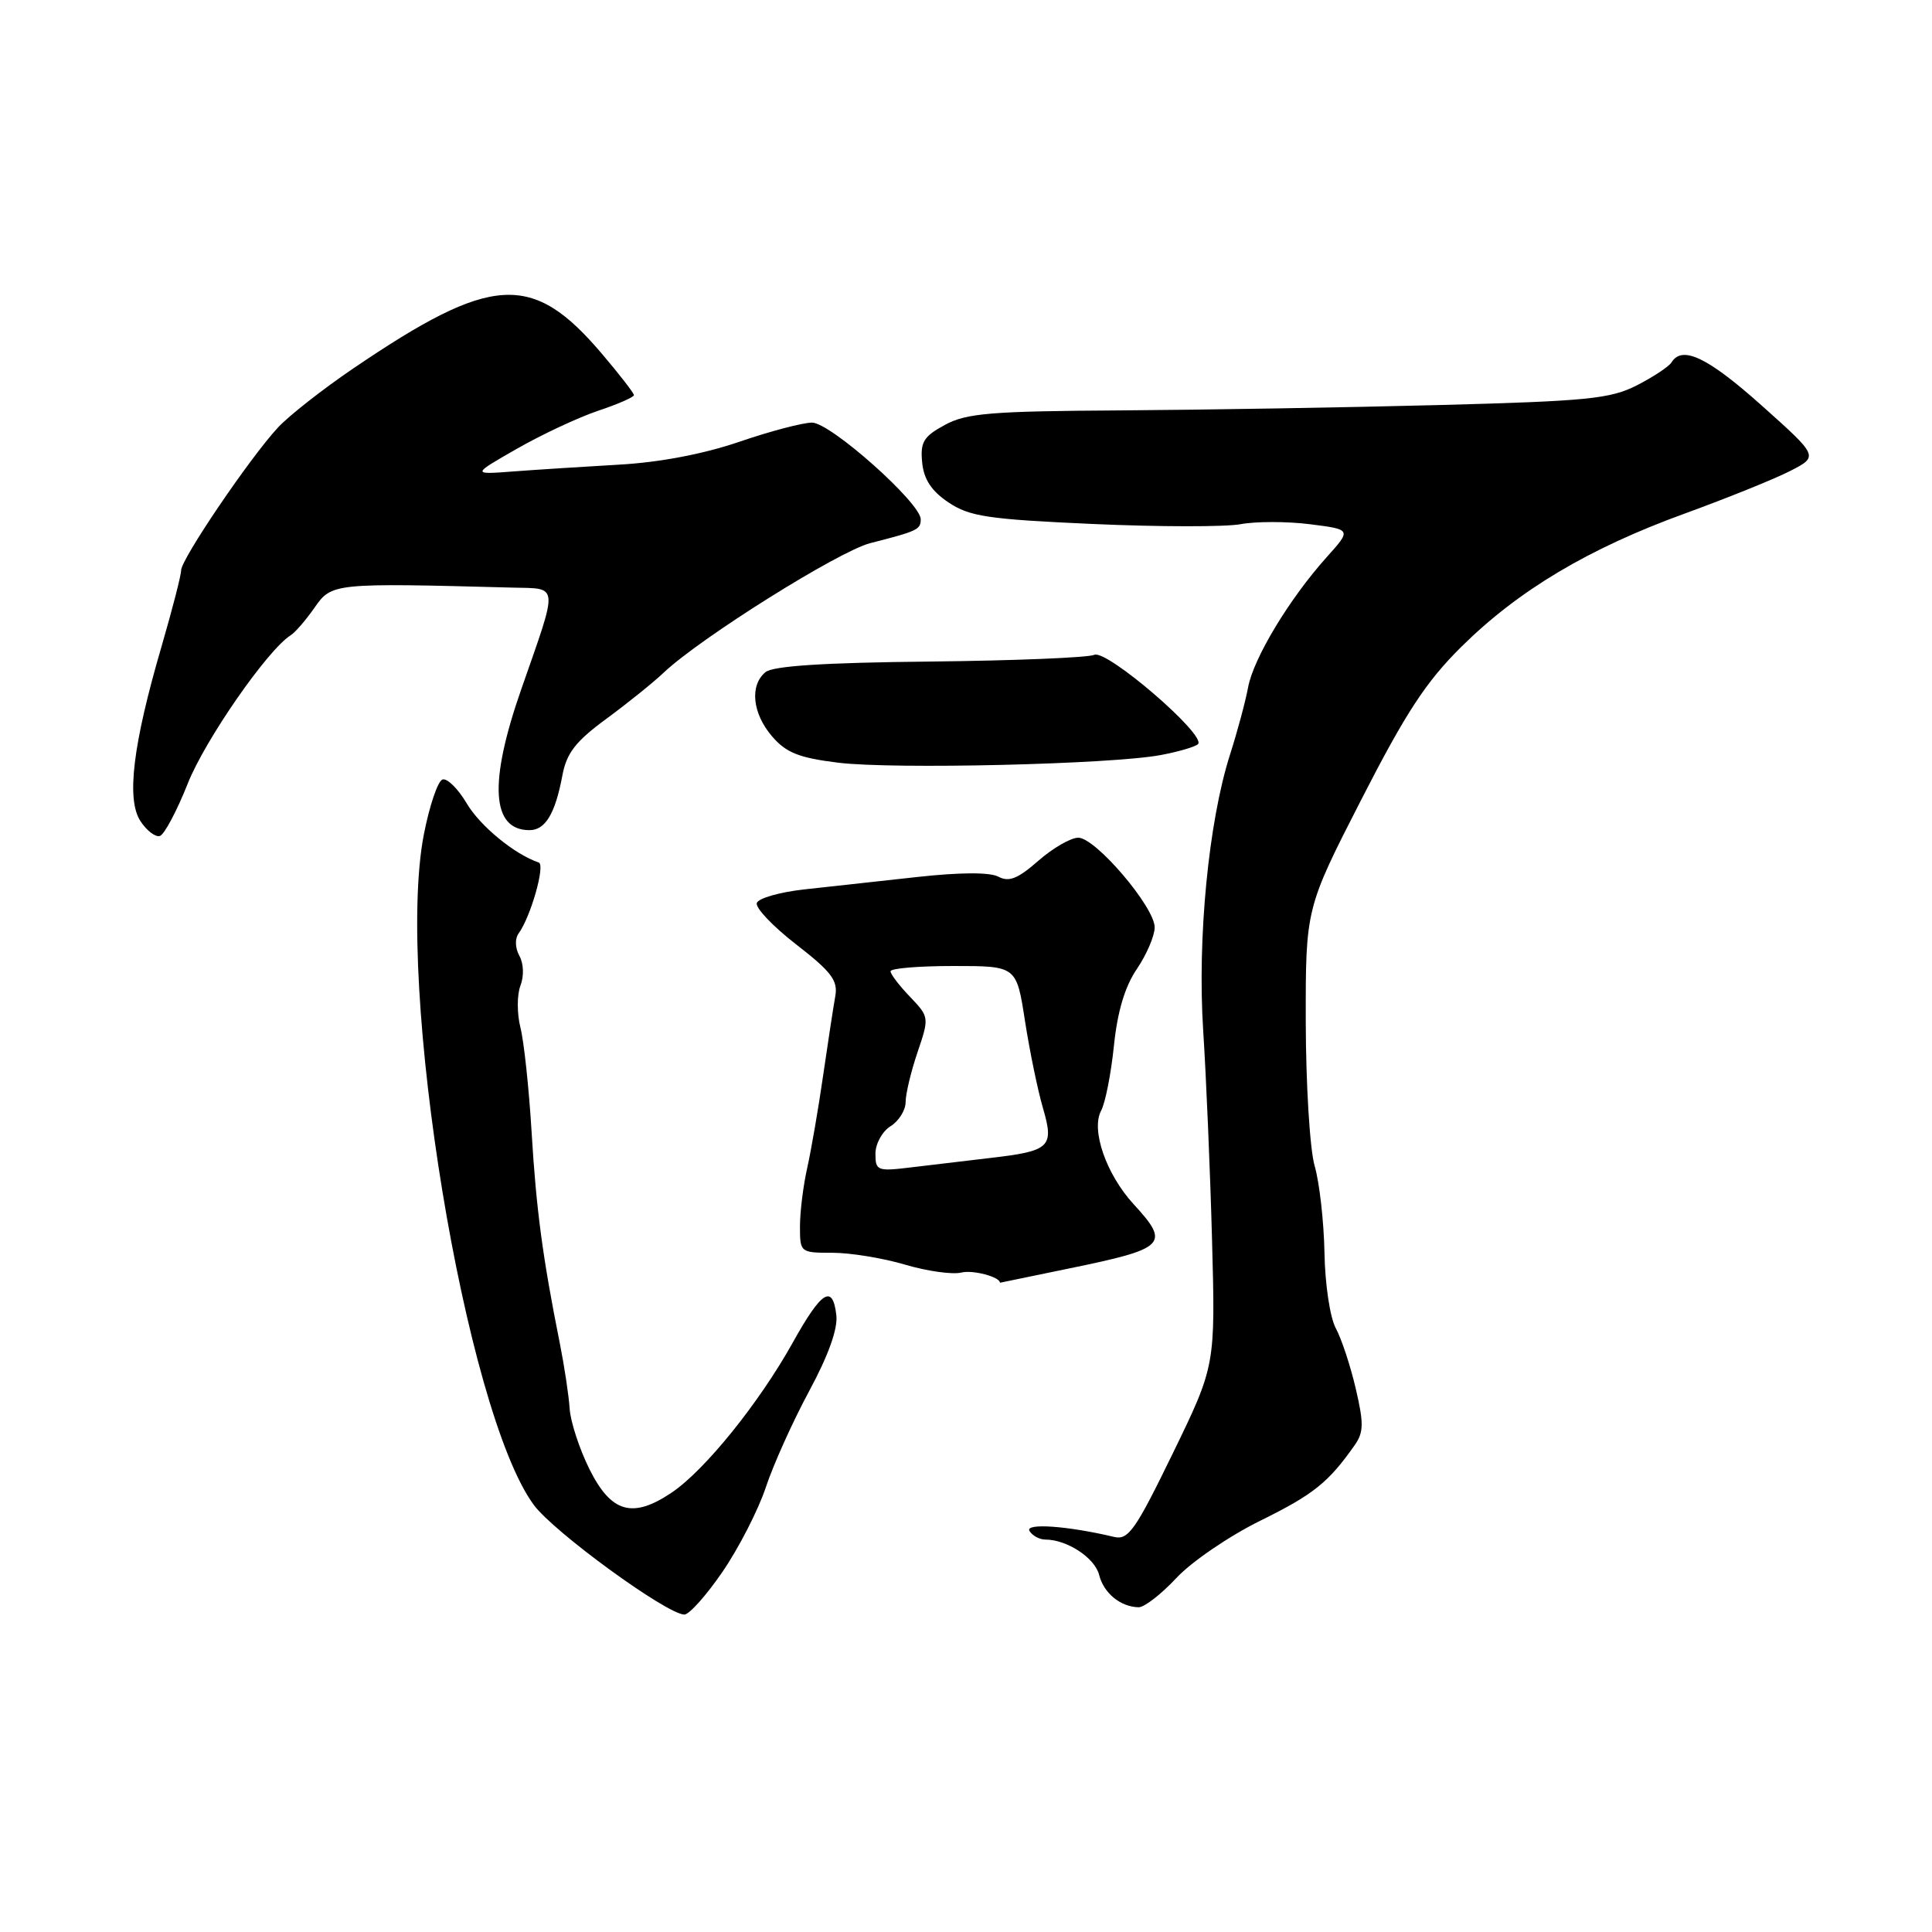 <?xml version="1.0" encoding="UTF-8" standalone="no"?>
<!DOCTYPE svg PUBLIC "-//W3C//DTD SVG 1.1//EN" "http://www.w3.org/Graphics/SVG/1.1/DTD/svg11.dtd" >
<svg xmlns="http://www.w3.org/2000/svg" xmlns:xlink="http://www.w3.org/1999/xlink" version="1.1" viewBox="0 0 256 256">
 <g >
 <path fill="currentColor"
d=" M 95.75 208.25 C 97.91 205.09 100.49 200.05 101.48 197.06 C 102.47 194.07 105.05 188.35 107.21 184.34 C 109.75 179.64 111.03 176.08 110.82 174.28 C 110.34 170.11 108.87 171.03 105.04 177.91 C 100.58 185.91 93.39 194.82 89.01 197.77 C 83.81 201.27 80.98 200.46 78.09 194.64 C 76.76 191.96 75.59 188.36 75.48 186.64 C 75.37 184.91 74.78 181.03 74.18 178.00 C 71.90 166.63 71.05 160.20 70.44 150.00 C 70.09 144.22 69.43 138.00 68.96 136.16 C 68.50 134.33 68.49 131.83 68.96 130.61 C 69.45 129.32 69.39 127.67 68.82 126.65 C 68.26 125.63 68.21 124.39 68.71 123.70 C 70.33 121.48 72.28 114.59 71.39 114.29 C 68.19 113.21 63.61 109.45 61.84 106.45 C 60.69 104.51 59.25 103.08 58.63 103.29 C 58.01 103.50 56.90 106.78 56.16 110.58 C 52.34 130.33 61.65 187.07 70.73 199.41 C 73.37 202.99 88.21 213.81 90.66 213.94 C 91.30 213.97 93.59 211.41 95.75 208.25 Z  M 155.87 209.10 C 157.86 206.95 162.88 203.53 167.00 201.50 C 174.04 198.03 176.03 196.44 179.51 191.48 C 180.70 189.78 180.72 188.60 179.64 183.98 C 178.94 180.97 177.75 177.38 177.00 176.00 C 176.24 174.61 175.57 170.17 175.50 166.00 C 175.42 161.88 174.84 156.70 174.20 154.50 C 173.56 152.29 173.04 143.76 173.02 135.43 C 173.00 120.37 173.00 120.37 180.39 105.93 C 186.29 94.41 188.96 90.33 193.64 85.70 C 201.20 78.22 210.48 72.68 223.26 68.04 C 228.89 65.99 235.18 63.45 237.24 62.39 C 240.97 60.47 240.97 60.47 233.43 53.73 C 226.29 47.35 222.90 45.73 221.49 48.01 C 221.15 48.57 219.08 49.94 216.89 51.06 C 213.38 52.85 210.34 53.15 190.71 53.67 C 178.49 53.99 159.50 54.31 148.50 54.38 C 131.26 54.48 128.04 54.75 125.19 56.31 C 122.37 57.84 121.93 58.58 122.19 61.27 C 122.41 63.52 123.42 65.06 125.69 66.58 C 128.47 68.44 130.90 68.81 144.80 69.43 C 153.56 69.82 162.36 69.83 164.37 69.46 C 166.38 69.08 170.52 69.08 173.56 69.46 C 179.09 70.16 179.09 70.16 175.79 73.83 C 170.86 79.32 166.10 87.20 165.38 91.07 C 165.03 92.96 163.95 96.97 162.98 100.00 C 160.14 108.89 158.64 124.33 159.43 136.57 C 159.82 142.58 160.35 155.03 160.60 164.23 C 161.05 180.96 161.05 180.96 155.41 192.56 C 150.46 202.74 149.51 204.10 147.63 203.65 C 141.45 202.18 135.75 201.78 136.42 202.87 C 136.80 203.49 137.75 204.00 138.51 204.00 C 141.38 204.00 145.07 206.42 145.64 208.68 C 146.24 211.09 148.46 212.92 150.87 212.97 C 151.62 212.99 153.87 211.24 155.87 209.10 Z  M 141.70 168.07 C 154.54 165.43 155.09 164.87 150.20 159.55 C 146.58 155.60 144.54 149.73 145.90 147.18 C 146.46 146.14 147.22 142.27 147.60 138.57 C 148.07 134.02 149.05 130.73 150.65 128.38 C 151.94 126.47 153.00 124.00 153.00 122.88 C 153.00 120.19 145.17 111.00 142.88 111.00 C 141.88 111.00 139.50 112.38 137.58 114.06 C 134.88 116.43 133.69 116.91 132.30 116.17 C 131.16 115.56 127.22 115.58 121.50 116.21 C 116.55 116.76 109.84 117.50 106.58 117.85 C 103.32 118.21 100.49 119.02 100.28 119.65 C 100.07 120.29 102.42 122.76 105.51 125.15 C 110.17 128.77 111.05 129.92 110.68 132.00 C 110.43 133.38 109.71 138.10 109.07 142.50 C 108.44 146.90 107.48 152.42 106.96 154.76 C 106.43 157.11 106.00 160.60 106.00 162.51 C 106.00 165.96 106.05 166.00 110.32 166.00 C 112.69 166.00 117.03 166.71 119.95 167.58 C 122.87 168.44 126.21 168.91 127.39 168.62 C 128.89 168.24 132.50 169.19 132.50 169.97 C 132.50 169.97 136.64 169.12 141.70 168.07 Z  M 24.88 103.82 C 27.18 98.02 35.47 86.09 38.51 84.18 C 39.11 83.81 40.54 82.15 41.69 80.50 C 43.95 77.26 44.17 77.23 67.87 77.86 C 74.11 78.02 74.03 77.13 69.08 91.30 C 64.74 103.71 65.10 110.00 70.16 110.00 C 72.26 110.00 73.57 107.82 74.52 102.74 C 75.08 99.78 76.27 98.24 80.30 95.28 C 83.10 93.22 86.54 90.46 87.94 89.13 C 92.80 84.53 111.14 73.04 115.31 71.97 C 121.58 70.37 122.00 70.17 122.00 68.81 C 122.00 66.64 110.04 56.00 107.60 56.00 C 106.36 56.00 102.01 57.15 97.93 58.55 C 93.21 60.16 87.40 61.27 82.00 61.57 C 77.33 61.84 71.03 62.24 68.00 62.47 C 62.50 62.89 62.50 62.89 68.50 59.46 C 71.80 57.57 76.64 55.31 79.25 54.43 C 81.86 53.56 84.00 52.62 84.00 52.36 C 84.00 52.09 82.09 49.62 79.75 46.87 C 70.53 36.01 65.21 36.33 46.81 48.82 C 42.79 51.55 38.30 55.07 36.84 56.64 C 33.15 60.60 24.00 74.09 24.00 75.57 C 24.00 76.23 22.83 80.76 21.41 85.64 C 17.60 98.68 16.72 105.92 18.61 108.80 C 19.44 110.08 20.61 110.96 21.19 110.77 C 21.78 110.57 23.44 107.45 24.88 103.82 Z  M 153.79 100.05 C 156.15 99.61 158.37 98.96 158.74 98.60 C 159.90 97.43 146.65 86.02 145.00 86.77 C 144.18 87.14 134.36 87.54 123.18 87.66 C 109.25 87.80 102.41 88.24 101.43 89.06 C 99.31 90.82 99.69 94.53 102.31 97.58 C 104.18 99.75 105.88 100.42 111.06 101.06 C 118.32 101.96 147.24 101.28 153.79 100.05 Z  M 116.00 152.87 C 116.00 151.56 116.90 149.92 118.00 149.23 C 119.10 148.55 120.00 147.10 120.00 146.03 C 120.00 144.95 120.71 141.98 121.58 139.42 C 123.14 134.82 123.13 134.75 120.58 132.08 C 119.16 130.60 118.00 129.08 118.00 128.70 C 118.00 128.31 121.76 128.00 126.35 128.00 C 134.69 128.00 134.69 128.00 135.81 135.25 C 136.43 139.24 137.50 144.44 138.19 146.80 C 139.71 152.02 139.18 152.52 131.10 153.45 C 128.02 153.81 123.36 154.36 120.75 154.68 C 116.25 155.23 116.00 155.13 116.00 152.87 Z "/>
</g>
</svg>